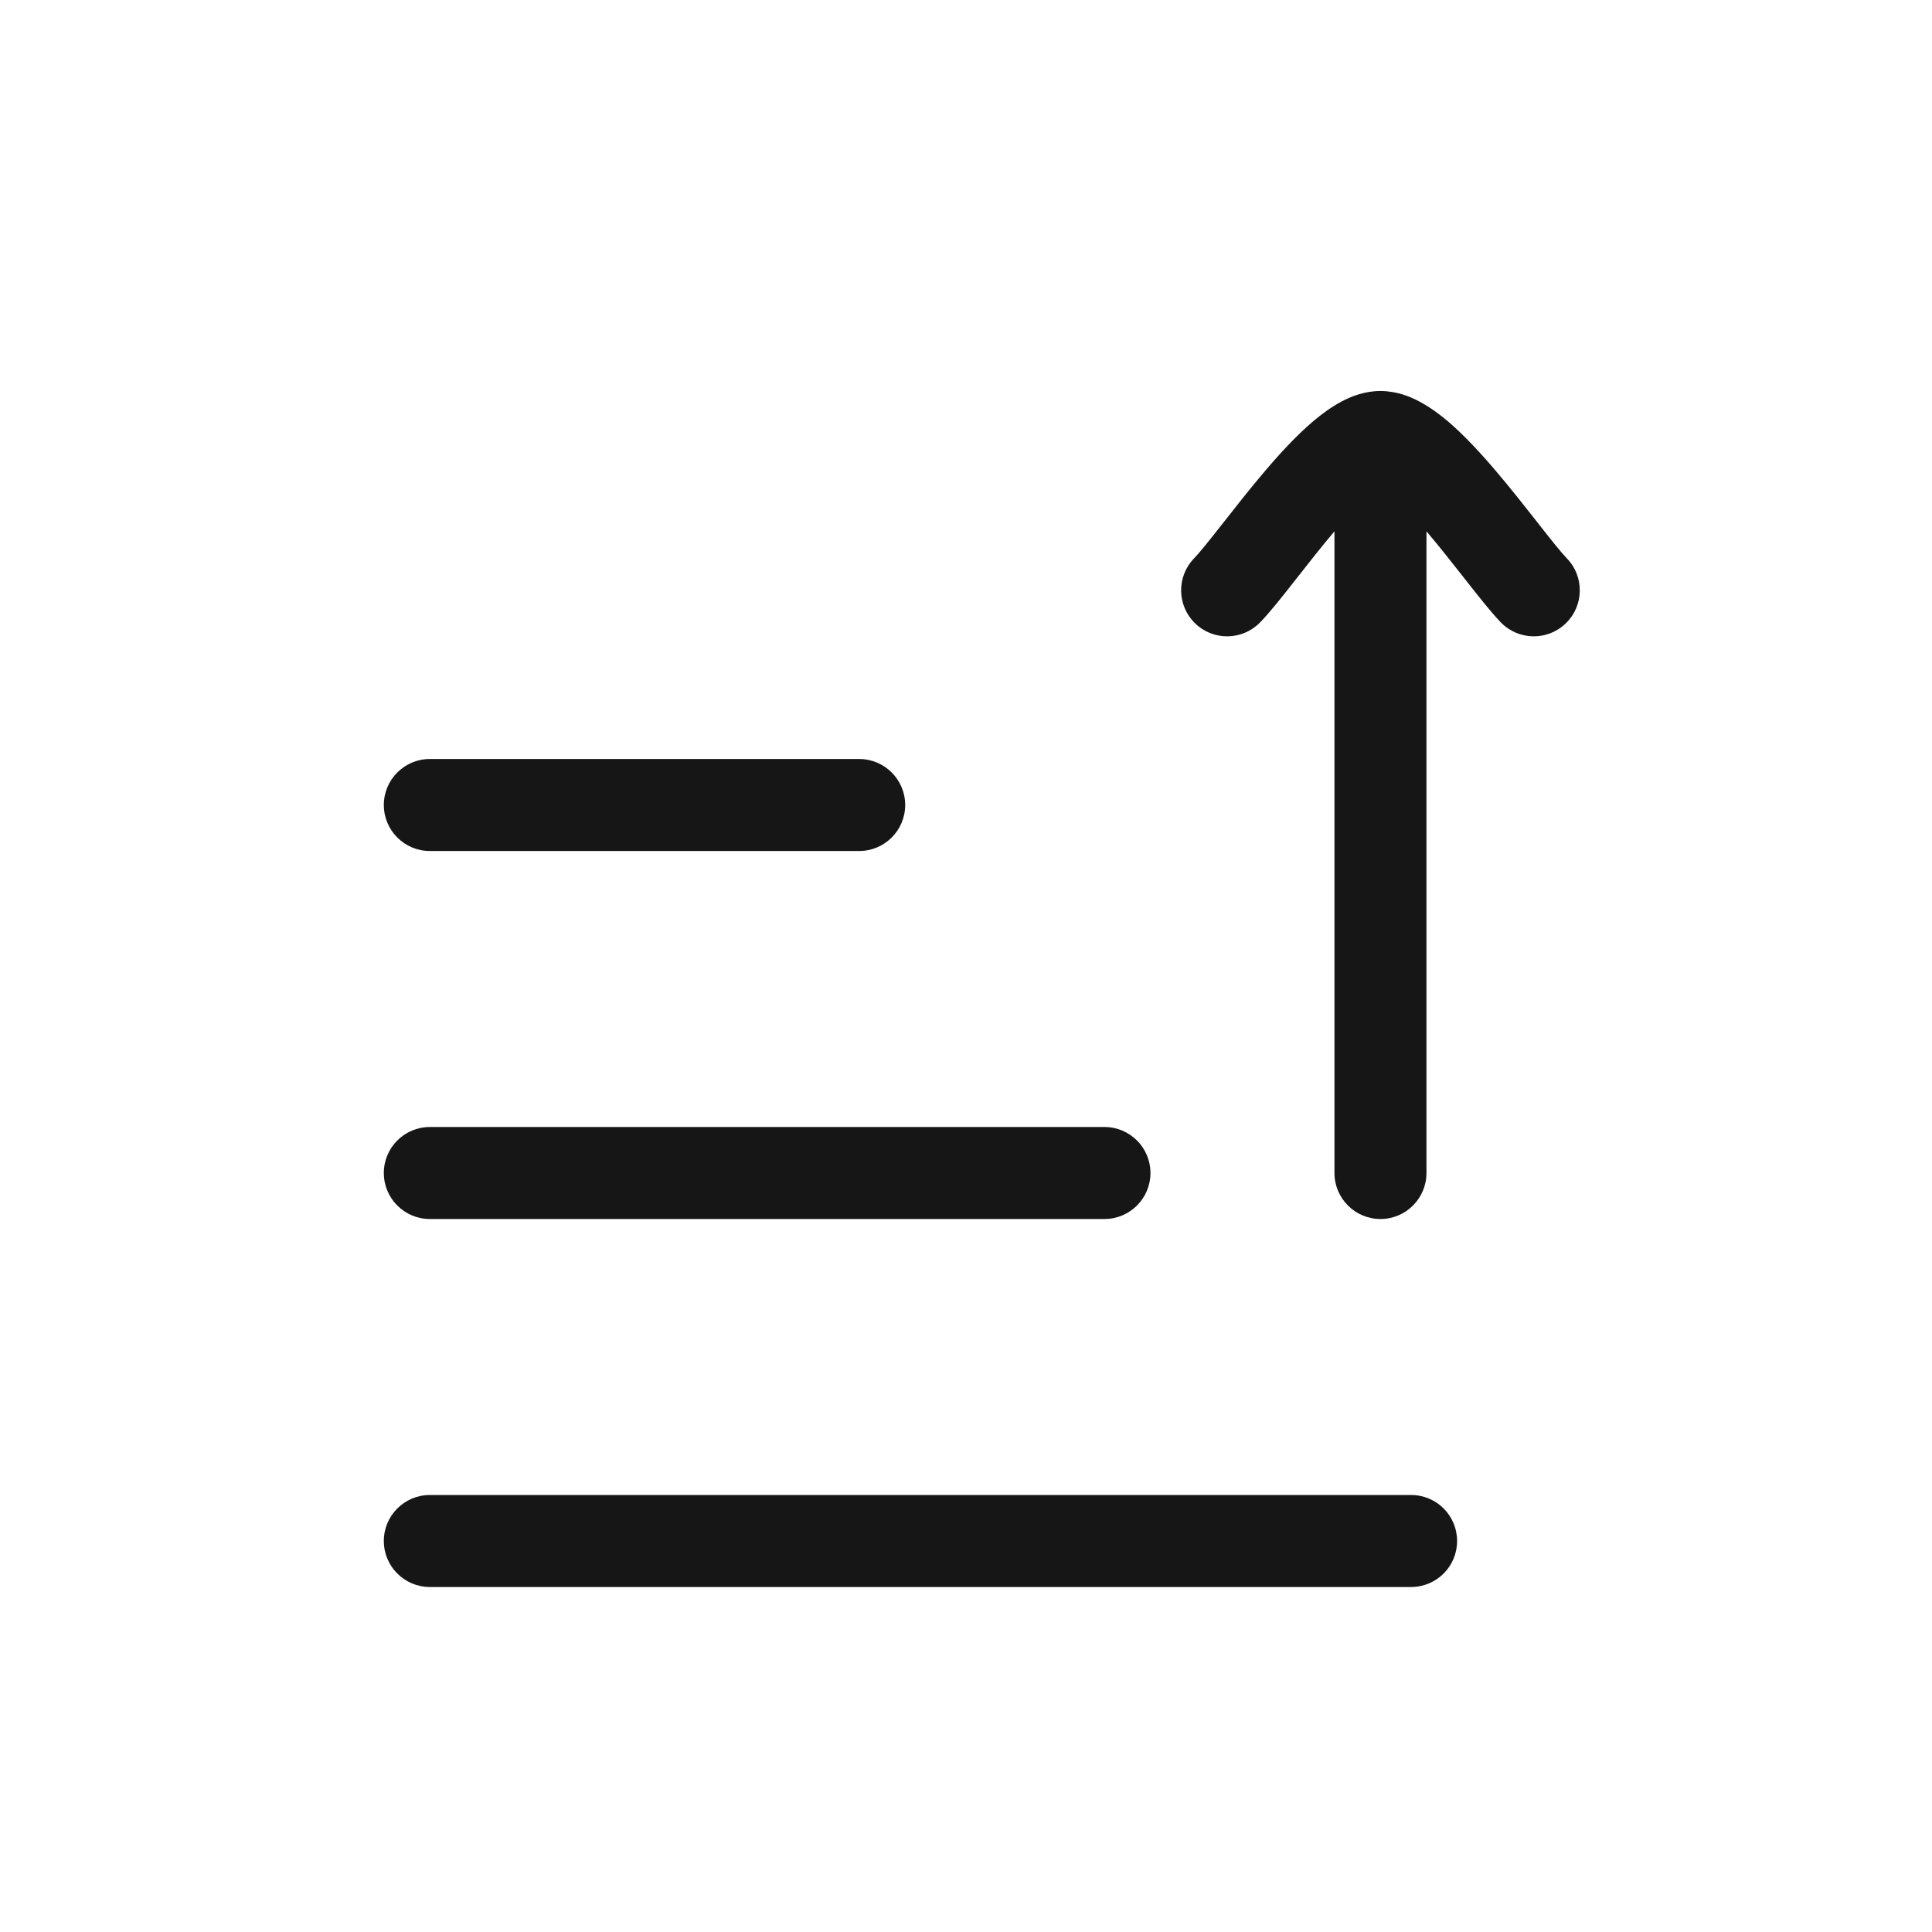 <svg width="21" height="21" viewBox="0 0 21 21" fill="none" xmlns="http://www.w3.org/2000/svg">
<path d="M15.505 12.75C15.505 13.026 15.281 13.25 15.005 13.25C14.729 13.25 14.505 13.026 14.505 12.75V5.775L14.501 5.78C14.361 5.946 14.223 6.121 14.095 6.285L14.065 6.323C13.937 6.486 13.802 6.657 13.697 6.765C13.505 6.963 13.188 6.968 12.99 6.775C12.792 6.583 12.787 6.266 12.98 6.068C13.039 6.007 13.136 5.886 13.278 5.705L13.31 5.665C13.436 5.504 13.585 5.314 13.738 5.134C13.902 4.94 14.086 4.739 14.27 4.582C14.362 4.504 14.466 4.427 14.577 4.367C14.685 4.309 14.833 4.25 15.005 4.25C15.177 4.25 15.326 4.309 15.433 4.367C15.545 4.427 15.649 4.504 15.741 4.582C15.924 4.739 16.108 4.94 16.272 5.134C16.425 5.314 16.574 5.504 16.701 5.665L16.732 5.705C16.874 5.886 16.971 6.007 17.03 6.068C17.223 6.266 17.218 6.583 17.02 6.775C16.822 6.968 16.506 6.963 16.313 6.765C16.209 6.657 16.074 6.486 15.946 6.323L15.916 6.285C15.787 6.121 15.65 5.946 15.509 5.78L15.505 5.775V12.75Z" fill="#161616"/>
<path d="M4.672 9.25C4.396 9.25 4.172 9.026 4.172 8.75C4.172 8.474 4.396 8.25 4.672 8.25H9.339C9.615 8.25 9.839 8.474 9.839 8.75C9.839 9.026 9.615 9.25 9.339 9.25H4.672Z" fill="#161616"/>
<path d="M4.672 13.25C4.396 13.25 4.172 13.026 4.172 12.75C4.172 12.474 4.396 12.25 4.672 12.25L12.005 12.25C12.281 12.25 12.505 12.474 12.505 12.75C12.505 13.026 12.281 13.25 12.005 13.25L4.672 13.25Z" fill="#161616"/>
<path d="M4.172 16.75C4.172 17.026 4.396 17.25 4.672 17.25H15.338C15.615 17.25 15.838 17.026 15.838 16.75C15.838 16.474 15.615 16.25 15.338 16.25H4.672C4.396 16.25 4.172 16.474 4.172 16.75Z" fill="#161616"/>
</svg>
